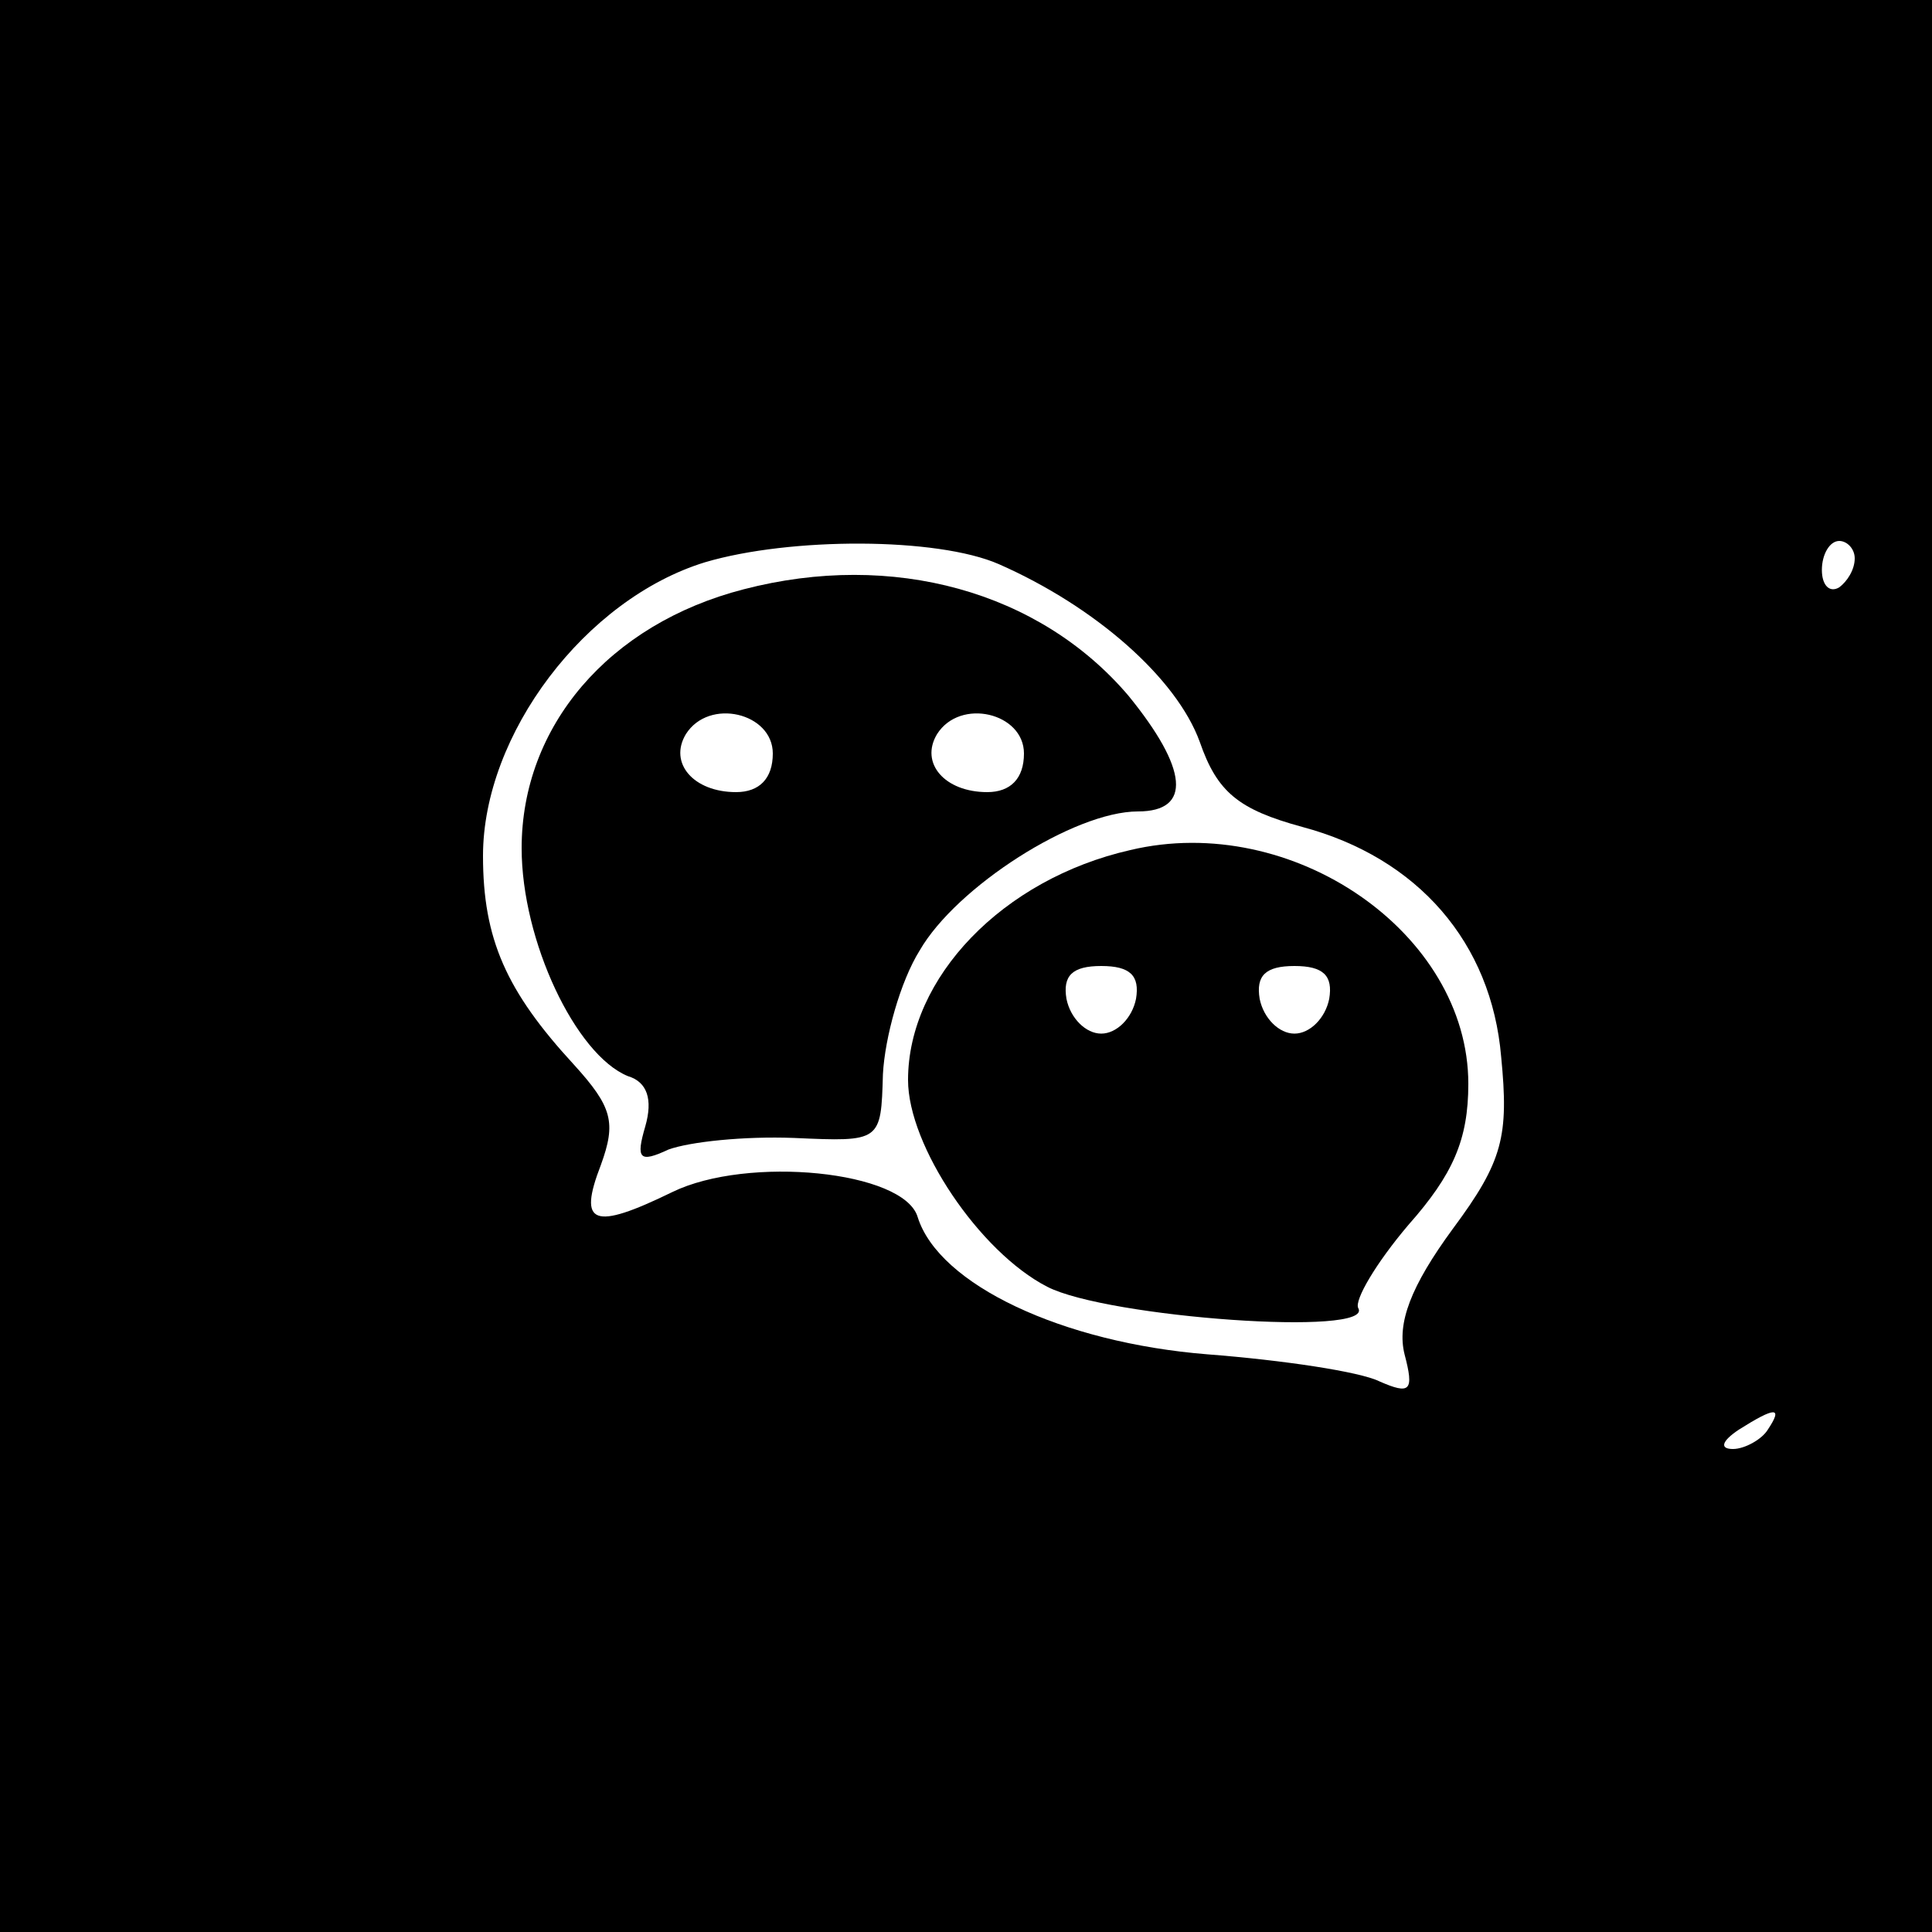 <?xml version="1.0" standalone="no"?>
<!DOCTYPE svg PUBLIC "-//W3C//DTD SVG 20010904//EN"
 "http://www.w3.org/TR/2001/REC-SVG-20010904/DTD/svg10.dtd">
<svg version="1.0" xmlns="http://www.w3.org/2000/svg"
 width="100pt" height="100pt" viewBox="0 0 100 100"
 preserveAspectRatio="xMidYMid meet">

<g transform="translate(0,100) scale(0.1,-0.1)"
fill="#000000" stroke="none">
<path d="M0 500 l0 -500 500 0 500 0 0 500 0 500 -500 0 -500 0 0 -500z m517
208 c50 -22 92 -59 104 -92 9 -26 20 -35 53 -44 60 -16 98 -60 103 -119 4 -41
1 -54 -25 -89 -22 -30 -29 -49 -25 -65 5 -19 3 -21 -13 -14 -10 5 -50 11 -89
14 -75 6 -139 36 -150 71 -7 24 -88 32 -127 13 -41 -20 -49 -17 -37 14 8 22 6
30 -14 52 -35 38 -47 65 -47 108 0 63 53 133 115 152 44 13 120 13 152 -1z
m443 3 c0 -6 -4 -12 -8 -15 -5 -3 -9 1 -9 9 0 8 4 15 9 15 4 0 8 -4 8 -9z
m-45 -451 c-3 -5 -12 -10 -18 -10 -7 0 -6 4 3 10 19 12 23 12 15 0z"/>
<path d="M385 695 c-70 -18 -115 -71 -115 -134 0 -48 28 -107 55 -118 10 -3
13 -12 9 -26 -5 -17 -3 -19 12 -12 11 4 39 7 65 6 45 -2 45 -2 46 33 1 19 9
48 19 64 19 33 80 72 113 72 28 0 26 22 -5 60 -46 54 -122 75 -199 55z m15
-85 c0 -13 -7 -20 -19 -20 -22 0 -35 15 -26 30 12 19 45 11 45 -10z m130 0 c0
-13 -7 -20 -19 -20 -22 0 -35 15 -26 30 12 19 45 11 45 -10z"/>
<path d="M585 560 c-66 -15 -115 -66 -115 -119 0 -34 37 -89 72 -107 31 -16
170 -26 161 -11 -2 4 9 23 26 43 23 26 31 44 31 73 0 78 -91 141 -175 121z m3
-77 c-2 -10 -10 -18 -18 -18 -8 0 -16 8 -18 18 -2 12 3 17 18 17 15 0 20 -5
18 -17z m100 0 c-2 -10 -10 -18 -18 -18 -8 0 -16 8 -18 18 -2 12 3 17 18 17
15 0 20 -5 18 -17z"/>
</g>
</svg>
